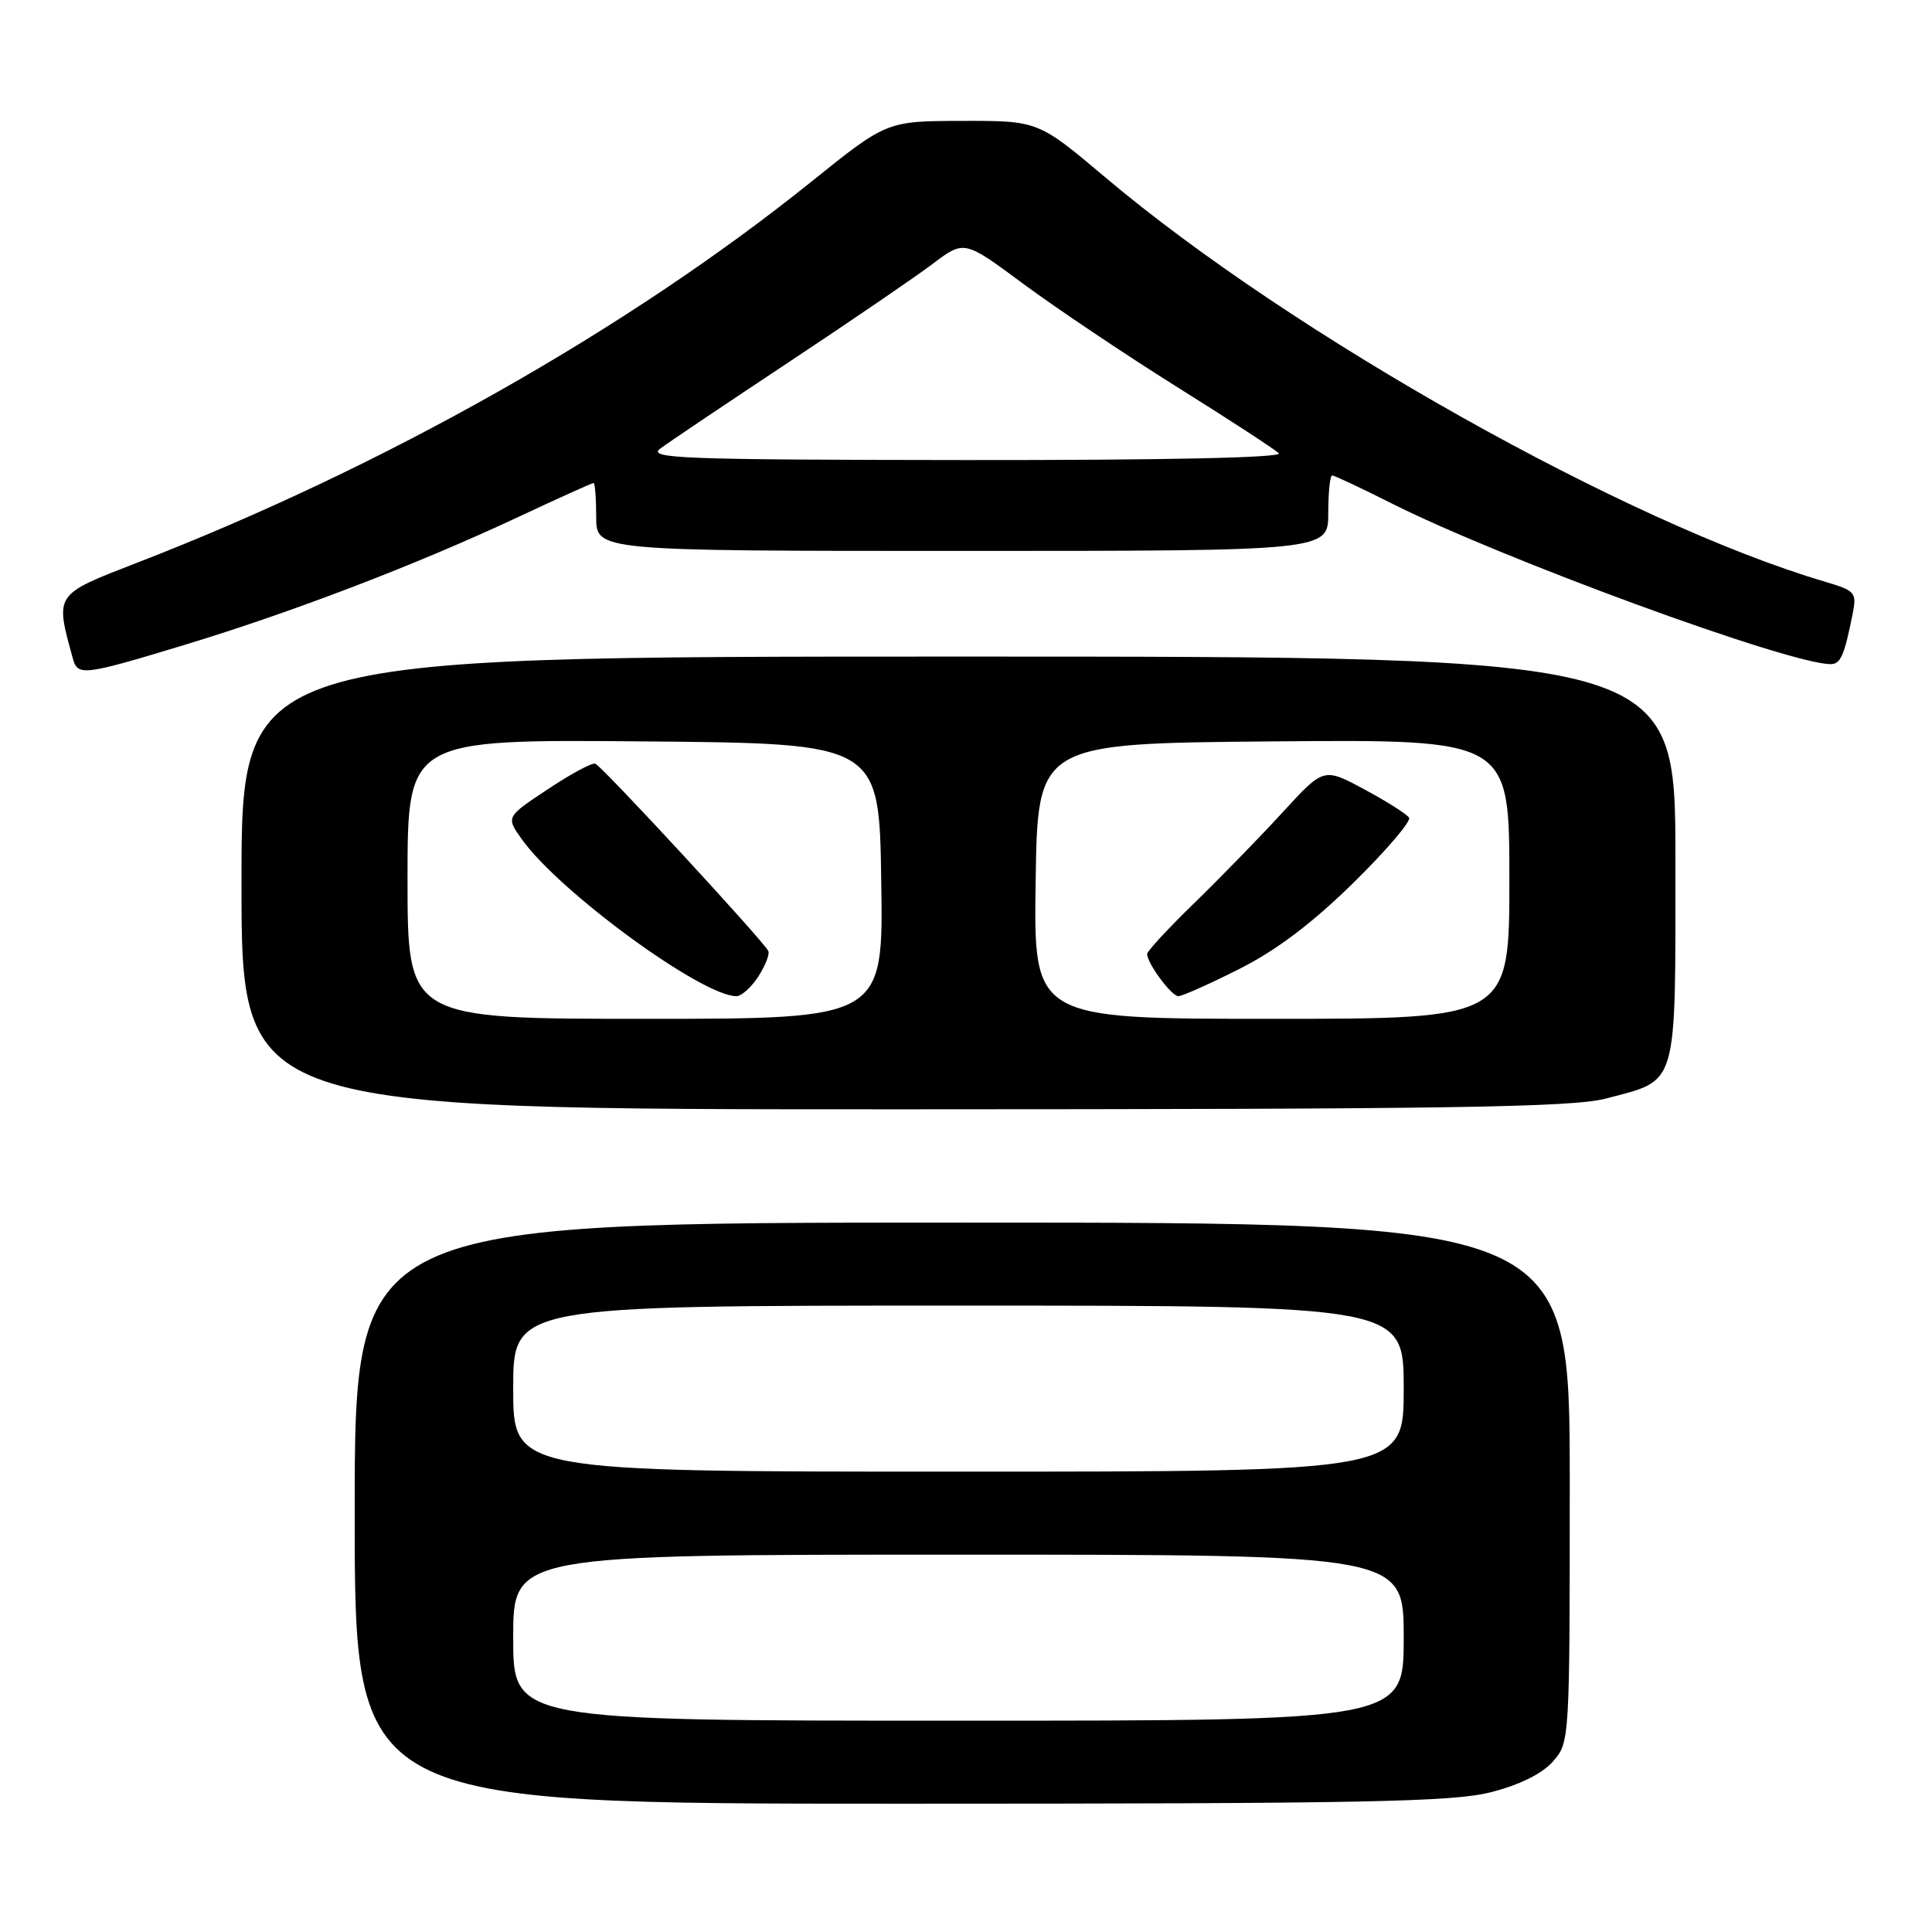 <?xml version="1.0" encoding="UTF-8" standalone="no"?>
<!DOCTYPE svg PUBLIC "-//W3C//DTD SVG 1.1//EN" "http://www.w3.org/Graphics/SVG/1.1/DTD/svg11.dtd" >
<svg xmlns="http://www.w3.org/2000/svg" xmlns:xlink="http://www.w3.org/1999/xlink" version="1.1" viewBox="0 0 256 256">
 <g >
 <path fill="currentColor"
d=" M 197.54 237.48 C 201.33 236.52 204.32 235.04 205.75 233.43 C 207.99 230.90 208.00 230.75 208.00 196.44 C 208.00 162.00 208.00 162.00 127.50 162.00 C 47.00 162.00 47.00 162.00 47.00 200.50 C 47.00 239.00 47.00 239.00 119.29 239.00 C 180.63 239.00 192.48 238.77 197.54 237.48 Z  M 212.85 145.55 C 222.44 143.00 222.00 144.54 222.00 113.85 C 222.00 87.00 222.00 87.00 127.00 87.00 C 32.00 87.00 32.00 87.00 32.00 117.00 C 32.00 147.00 32.00 147.00 119.75 146.99 C 192.47 146.98 208.42 146.73 212.85 145.55 Z  M 24.46 85.45 C 38.66 81.14 55.09 74.86 68.40 68.63 C 73.84 66.08 78.45 64.00 78.65 64.00 C 78.84 64.00 79.00 66.03 79.00 68.50 C 79.00 73.00 79.00 73.00 127.50 73.00 C 176.00 73.00 176.00 73.00 176.00 68.00 C 176.00 65.25 176.24 63.00 176.52 63.00 C 176.81 63.00 180.30 64.64 184.27 66.64 C 198.92 74.03 237.04 88.00 242.56 88.00 C 243.89 88.00 244.37 86.91 245.47 81.42 C 246.05 78.49 245.87 78.28 241.79 77.07 C 215.68 69.36 171.24 44.40 146.53 23.56 C 137.56 16.00 137.56 16.00 127.53 16.02 C 117.50 16.04 117.50 16.04 107.50 24.08 C 83.18 43.64 50.87 61.90 18.18 74.56 C 7.15 78.84 7.29 78.63 9.65 87.25 C 10.30 89.61 11.00 89.53 24.46 85.45 Z  M 68.00 217.00 C 68.00 206.00 68.00 206.00 127.00 206.00 C 186.00 206.00 186.00 206.00 186.00 217.00 C 186.00 228.00 186.00 228.00 127.00 228.00 C 68.00 228.00 68.00 228.00 68.00 217.00 Z  M 68.00 184.00 C 68.00 173.00 68.00 173.00 127.00 173.00 C 186.00 173.00 186.00 173.00 186.00 184.00 C 186.00 195.00 186.00 195.00 127.00 195.00 C 68.00 195.00 68.00 195.00 68.00 184.00 Z  M 54.00 116.49 C 54.00 97.97 54.00 97.97 85.25 98.24 C 116.50 98.50 116.50 98.50 116.77 116.75 C 117.05 135.00 117.05 135.00 85.52 135.00 C 54.00 135.00 54.00 135.00 54.00 116.49 Z  M 100.45 129.44 C 101.37 128.03 101.99 126.50 101.81 126.03 C 101.41 124.95 79.86 101.60 78.88 101.19 C 78.48 101.02 75.65 102.54 72.60 104.57 C 67.04 108.25 67.04 108.25 69.14 111.20 C 74.11 118.18 93.01 132.00 97.58 132.00 C 98.24 132.00 99.53 130.85 100.45 129.44 Z  M 137.23 116.75 C 137.50 98.50 137.50 98.50 168.75 98.24 C 200.00 97.97 200.00 97.97 200.00 116.49 C 200.00 135.00 200.00 135.00 168.48 135.00 C 136.95 135.00 136.95 135.00 137.23 116.75 Z  M 164.22 128.39 C 169.13 125.92 173.89 122.32 179.32 116.99 C 183.68 112.71 187.00 108.82 186.71 108.35 C 186.42 107.88 183.75 106.19 180.79 104.60 C 175.40 101.70 175.40 101.70 169.99 107.60 C 167.02 110.84 161.75 116.25 158.29 119.62 C 154.83 122.98 152.00 126.04 152.00 126.40 C 152.00 127.64 155.22 132.00 156.14 132.00 C 156.64 132.00 160.28 130.38 164.22 128.39 Z  M 87.50 59.43 C 88.60 58.61 96.25 53.47 104.50 48.00 C 112.75 42.53 121.36 36.65 123.63 34.93 C 127.77 31.81 127.77 31.81 135.63 37.64 C 139.96 40.84 149.12 46.99 156.00 51.30 C 162.88 55.60 168.93 59.55 169.45 60.06 C 170.04 60.65 154.37 60.98 127.95 60.96 C 90.17 60.92 85.72 60.75 87.50 59.43 Z "/>
</g>
</svg>